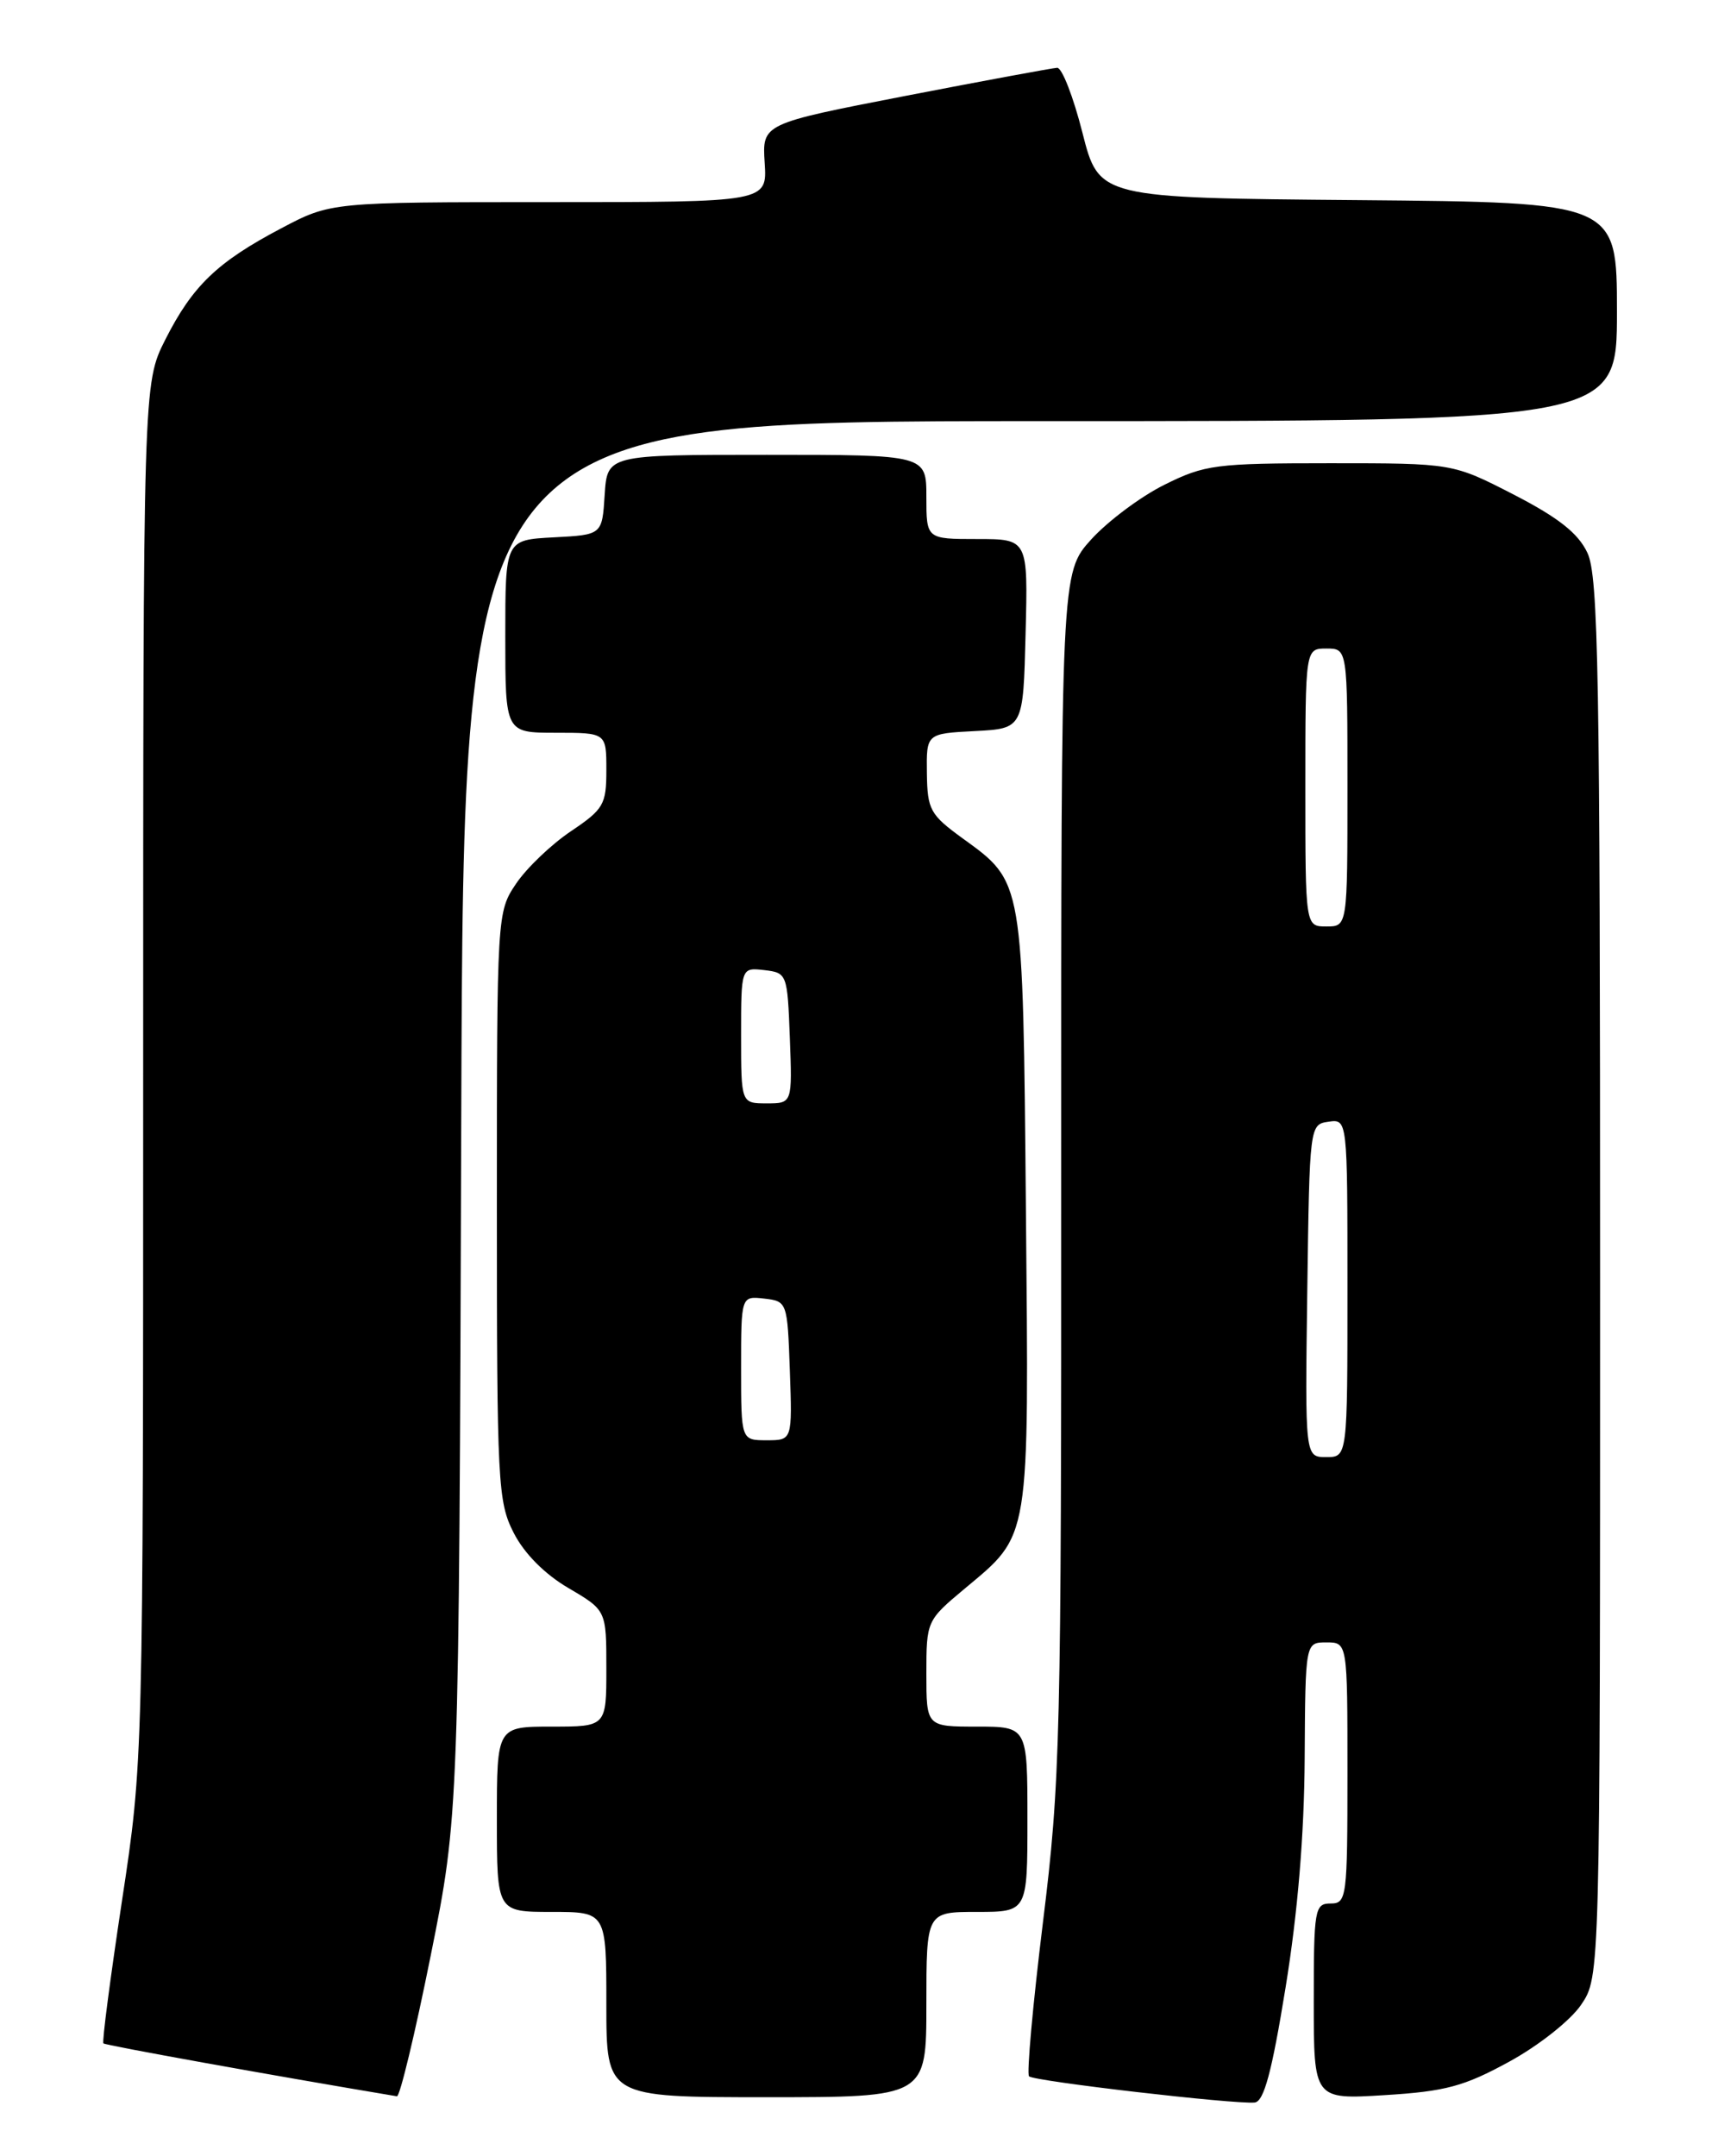 <?xml version="1.0" encoding="UTF-8" standalone="no"?>
<!DOCTYPE svg PUBLIC "-//W3C//DTD SVG 1.1//EN" "http://www.w3.org/Graphics/SVG/1.1/DTD/svg11.dtd" >
<svg xmlns="http://www.w3.org/2000/svg" xmlns:xlink="http://www.w3.org/1999/xlink" version="1.1" viewBox="0 0 204 256">
 <g >
 <path fill="currentColor"
d=" M 152.65 235.99 C 154.10 227.10 154.87 217.81 154.92 208.75 C 155.00 195.00 155.00 195.00 157.50 195.00 C 160.00 195.00 160.00 195.00 160.00 210.50 C 160.00 225.33 159.91 226.00 158.00 226.00 C 156.11 226.00 156.00 226.67 156.00 237.64 C 156.00 249.28 156.00 249.28 164.46 248.75 C 171.64 248.31 173.86 247.71 179.21 244.78 C 182.71 242.87 186.50 239.87 187.75 238.02 C 190.00 234.70 190.00 234.70 190.00 151.75 C 190.00 79.92 189.80 68.38 188.49 65.63 C 187.39 63.30 185.05 61.46 179.74 58.72 C 172.50 55.00 172.50 55.00 157.95 55.00 C 144.34 55.00 143.06 55.17 138.26 57.56 C 135.44 58.96 131.53 61.89 129.56 64.06 C 126.00 68.01 126.00 68.01 126.01 139.25 C 126.03 206.48 125.91 211.50 123.84 228.25 C 122.64 238.01 121.90 246.23 122.19 246.52 C 122.77 247.10 146.60 249.86 148.98 249.63 C 150.08 249.52 151.02 246.04 152.65 235.99 Z  M 51.13 232.25 C 54.50 215.50 54.50 215.50 54.77 132.75 C 55.04 50.00 55.04 50.00 123.52 50.00 C 192.00 50.00 192.00 50.00 192.00 37.01 C 192.00 24.03 192.00 24.03 161.25 23.76 C 130.50 23.50 130.50 23.50 128.53 15.75 C 127.45 11.49 126.10 8.02 125.53 8.05 C 124.96 8.08 116.85 9.58 107.50 11.39 C 90.50 14.69 90.50 14.69 90.80 19.34 C 91.10 24.00 91.10 24.00 65.19 24.00 C 39.28 24.00 39.28 24.00 33.39 27.11 C 25.80 31.11 22.87 33.92 19.63 40.32 C 17.00 45.53 17.00 45.53 17.00 127.33 C 17.00 209.13 17.00 209.13 14.48 225.71 C 13.10 234.83 12.10 242.44 12.28 242.61 C 12.51 242.84 32.33 246.42 47.13 248.89 C 47.48 248.95 49.28 241.46 51.13 232.25 Z  M 110.00 238.00 C 110.00 227.00 110.00 227.00 116.00 227.00 C 122.00 227.00 122.00 227.00 122.00 216.00 C 122.00 205.00 122.00 205.00 116.00 205.00 C 110.00 205.00 110.00 205.00 110.00 198.71 C 110.00 192.48 110.04 192.39 114.50 188.66 C 122.39 182.07 122.18 183.37 121.82 143.67 C 121.46 104.29 121.55 104.79 114.31 99.54 C 110.44 96.73 110.12 96.14 110.06 91.80 C 110.00 87.10 110.00 87.10 115.75 86.80 C 121.50 86.50 121.50 86.50 121.78 75.25 C 122.07 64.00 122.07 64.00 116.03 64.00 C 110.00 64.00 110.00 64.00 110.00 59.00 C 110.00 54.00 110.00 54.00 91.05 54.00 C 72.11 54.00 72.11 54.00 71.80 58.75 C 71.50 63.50 71.50 63.50 65.75 63.80 C 60.00 64.10 60.00 64.10 60.00 75.55 C 60.00 87.00 60.00 87.00 66.00 87.00 C 72.00 87.00 72.00 87.00 72.00 91.43 C 72.00 95.53 71.68 96.08 67.78 98.70 C 65.45 100.27 62.53 103.06 61.28 104.92 C 59.02 108.27 59.00 108.54 59.00 143.19 C 59.00 176.10 59.11 178.30 61.00 182.00 C 62.26 184.46 64.67 186.89 67.50 188.55 C 72.00 191.19 72.00 191.19 72.00 198.10 C 72.00 205.00 72.00 205.00 65.50 205.00 C 59.00 205.00 59.00 205.00 59.00 216.00 C 59.00 227.00 59.00 227.00 65.50 227.00 C 72.00 227.00 72.00 227.00 72.00 238.00 C 72.00 249.00 72.00 249.00 91.00 249.00 C 110.00 249.00 110.00 249.00 110.00 238.00 Z  M 155.23 153.25 C 155.50 133.62 155.51 133.50 157.75 133.18 C 160.00 132.86 160.00 132.86 160.00 152.93 C 160.00 173.00 160.00 173.00 157.48 173.00 C 154.96 173.00 154.96 173.00 155.23 153.25 Z  M 155.00 93.50 C 155.00 77.00 155.00 77.00 157.50 77.00 C 160.00 77.00 160.00 77.00 160.00 93.50 C 160.00 110.00 160.00 110.00 157.50 110.00 C 155.00 110.00 155.00 110.00 155.00 93.50 Z  M 88.00 162.43 C 88.00 153.87 88.00 153.87 90.75 154.18 C 93.47 154.50 93.50 154.58 93.79 162.75 C 94.08 171.00 94.08 171.00 91.04 171.00 C 88.00 171.00 88.00 171.00 88.00 162.43 Z  M 88.00 122.93 C 88.00 114.87 88.00 114.87 90.75 115.18 C 93.46 115.50 93.50 115.62 93.79 123.25 C 94.08 131.00 94.08 131.00 91.04 131.00 C 88.00 131.00 88.00 131.00 88.00 122.93 Z "/>
</g>
</svg>